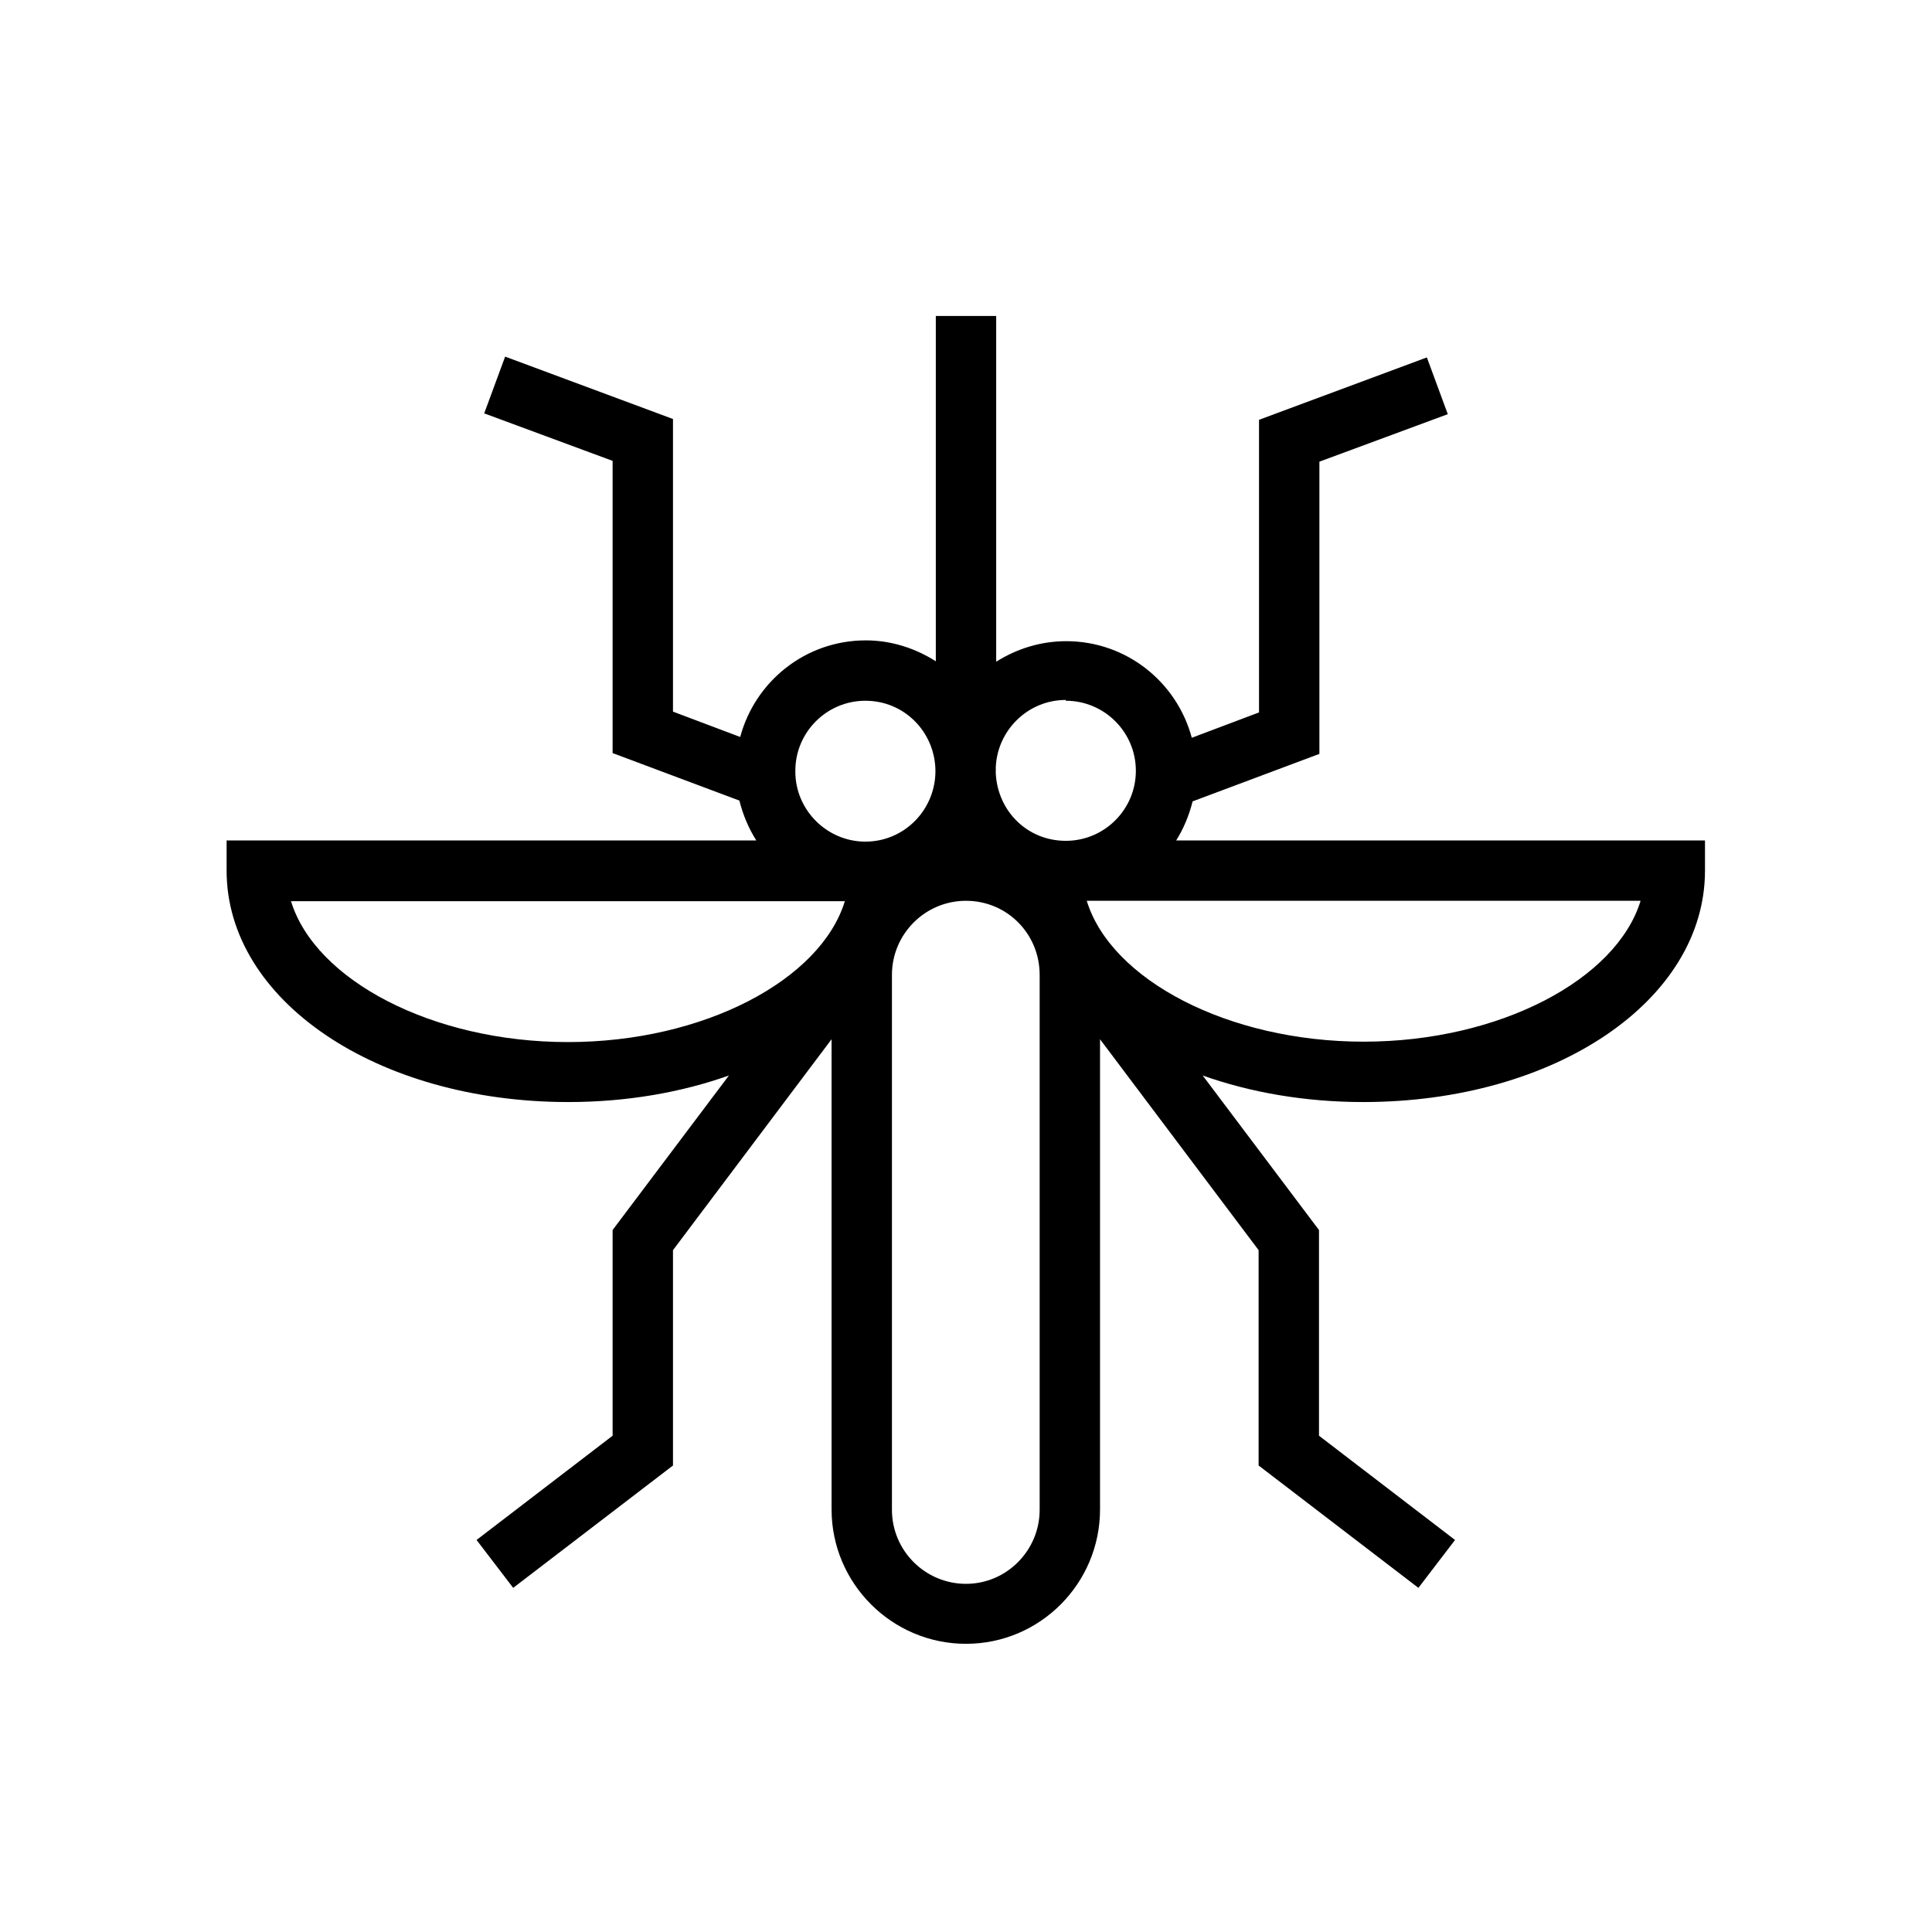 <svg width="100%" height="100%" viewBox="0 0 48 48" fill="none" xmlns="http://www.w3.org/2000/svg">
    <path d="M29.21 20.9C29.4 20.6 29.54 20.27 29.63 19.91L32.78 18.73V11.47L35.97 10.29L35.45 8.88L31.28 10.43V17.7L29.61 18.33C29.24 16.95 27.99 15.93 26.49 15.93C25.85 15.93 25.26 16.12 24.75 16.44V7.85H23.25V16.43C22.75 16.11 22.15 15.91 21.51 15.91C20.01 15.91 18.76 16.93 18.39 18.31L16.72 17.68V10.41L12.55 8.86L12.03 10.27L15.22 11.45V18.71L18.37 19.89C18.46 20.25 18.6 20.58 18.79 20.88H5.63V21.63C5.63 24.85 9.36 27.38 14.12 27.38C15.57 27.38 16.93 27.14 18.11 26.72L15.22 30.56V35.67L11.84 38.26L12.75 39.45L16.72 36.41V31.06L20.66 25.82V37.5C20.66 39.34 22.16 40.84 24 40.84C25.84 40.84 27.33 39.34 27.33 37.5V25.82L31.27 31.06V36.41L35.24 39.45L36.15 38.26L32.77 35.67V30.56L29.88 26.72C31.06 27.14 32.42 27.38 33.87 27.38C38.63 27.38 42.36 24.86 42.36 21.63V20.88H29.2L29.21 20.9ZM26.48 17.41C27.44 17.41 28.22 18.19 28.22 19.15C28.22 20.11 27.44 20.89 26.48 20.89C25.52 20.89 24.79 20.15 24.74 19.22V19.16C24.74 19.16 24.74 19.15 24.74 19.14C24.74 19.13 24.74 19.13 24.74 19.12V19.06C24.78 18.14 25.54 17.39 26.48 17.39V17.41ZM19.76 19.15C19.76 18.19 20.54 17.41 21.5 17.41C22.46 17.41 23.21 18.17 23.24 19.11C23.24 19.13 23.24 19.14 23.24 19.16C23.24 19.18 23.24 19.19 23.24 19.21C23.21 20.15 22.45 20.91 21.5 20.91C20.55 20.91 19.76 20.13 19.76 19.17V19.15ZM7.23 22.39H20.99C20.39 24.35 17.48 25.89 14.11 25.89C10.74 25.89 7.83 24.35 7.23 22.39ZM25.83 37.51C25.83 38.52 25.01 39.35 24 39.35C22.99 39.35 22.16 38.53 22.16 37.51V24.22C22.16 23.21 22.98 22.38 24 22.38C25.02 22.38 25.83 23.2 25.83 24.22V37.51ZM33.88 25.88C30.51 25.88 27.6 24.34 27 22.38H40.76C40.16 24.34 37.25 25.88 33.88 25.88Z" fill="currentColor"/>
</svg>
